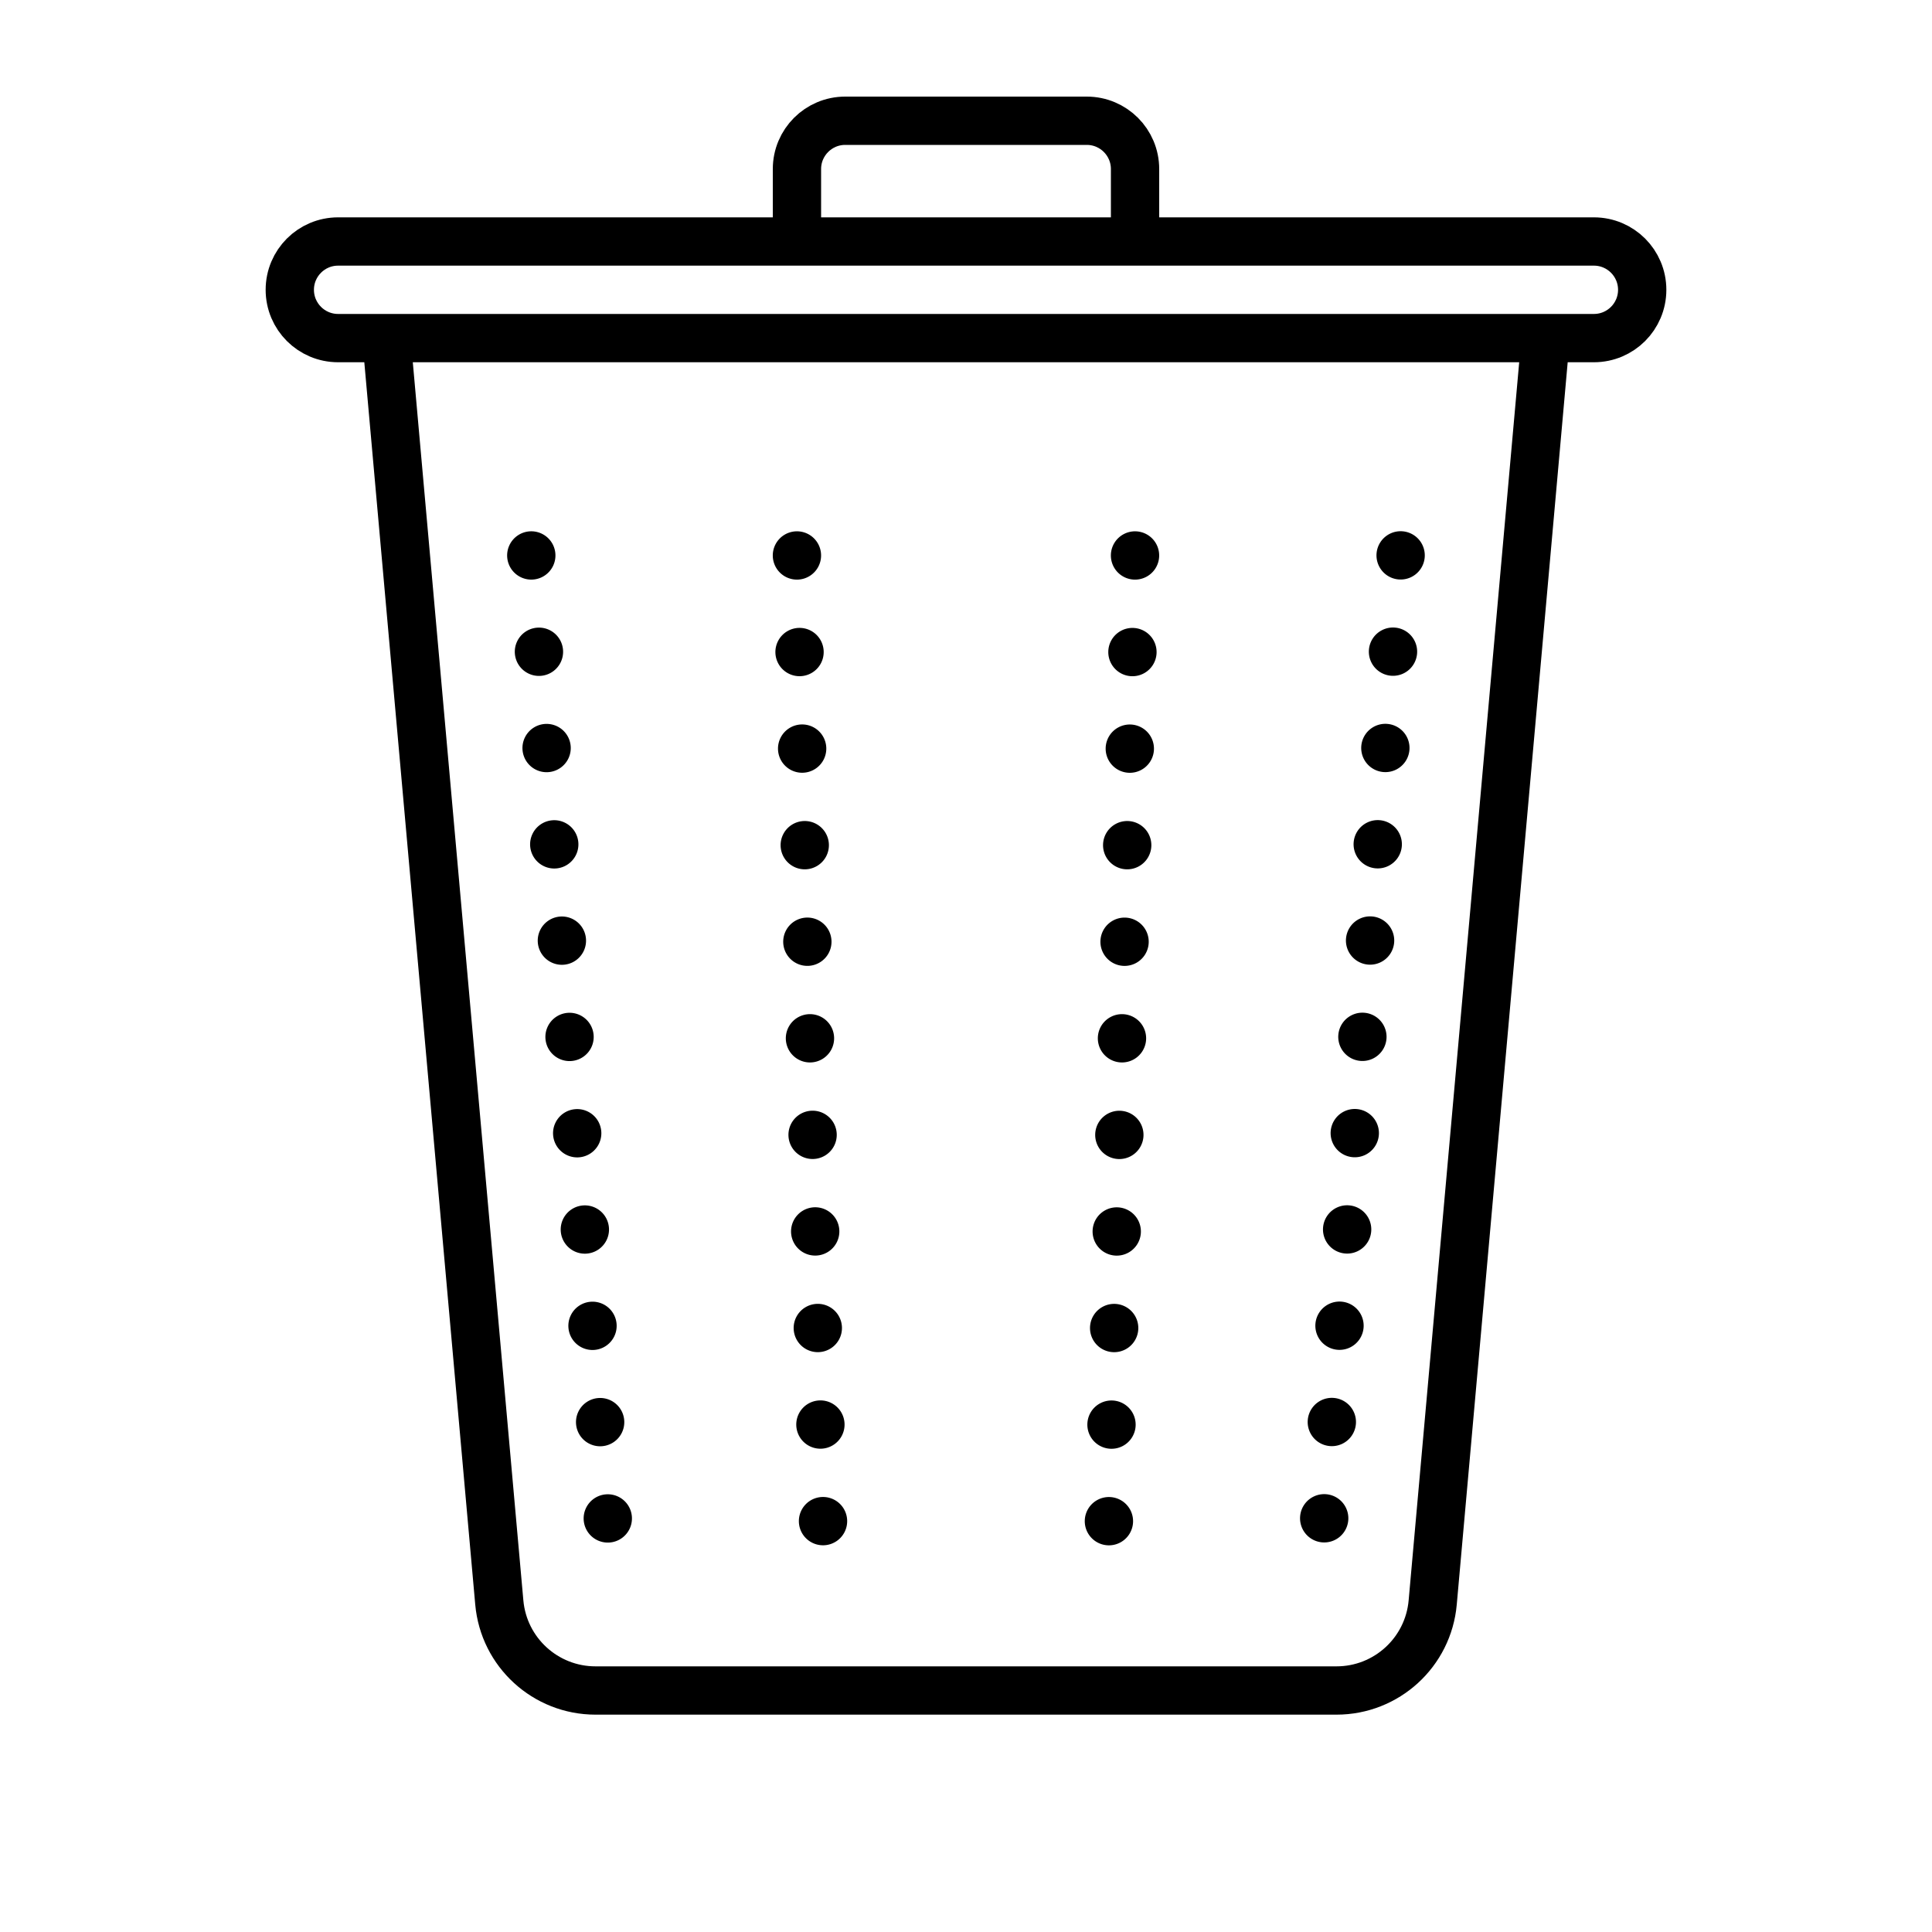 <svg fill="#000000" xmlns="http://www.w3.org/2000/svg"  viewBox="0 0 80 80" width="160px" height="160px"><path fill="none" stroke="#000000" stroke-miterlimit="10" stroke-width="2" d="M64 14l-4.675 52.356C59.141 68.419 57.413 70 55.341 70H24.659c-2.071 0-3.8-1.581-3.984-3.644L16 14H64zM47 10H33V7c0-1.105.895-2 2-2h10c1.105 0 2 .895 2 2V10zM66 14H14c-1.105 0-2-.895-2-2v0c0-1.105.895-2 2-2h52c1.105 0 2 .895 2 2v0C68 13.105 67.105 14 66 14z"/><path d="M46.892 25.999A1 1 0 1 0 46.892 27.999A1 1 0 1 0 46.892 25.999Z" transform="rotate(-88.453 46.893 27)"/><path d="M46.784 29.997A1 1 0 1 0 46.784 31.997A1 1 0 1 0 46.784 29.997Z" transform="rotate(-88.453 46.785 30.999)"/><path d="M46.676 33.996A1 1 0 1 0 46.676 35.996A1 1 0 1 0 46.676 33.996Z" transform="rotate(-88.453 46.676 34.997)"/><path d="M46.568 37.994A1 1 0 1 0 46.568 39.994A1 1 0 1 0 46.568 37.994Z" transform="rotate(-88.453 46.568 38.996)"/><path d="M47 22A1 1 0 1 0 47 24A1 1 0 1 0 47 22Z" transform="rotate(-88.453 47 23.001)"/><path d="M46.46 41.993A1 1 0 1 0 46.46 43.993A1 1 0 1 0 46.46 41.993Z" transform="rotate(-88.453 46.46 42.994)"/><path d="M46.351 45.991A1 1 0 1 0 46.351 47.991A1 1 0 1 0 46.351 45.991Z" transform="rotate(-88.453 46.352 46.993)"/><path d="M46.243 49.99A1 1 0 1 0 46.243 51.99A1 1 0 1 0 46.243 49.99Z" transform="rotate(-88.453 46.244 50.992)"/><path d="M46.135 53.989A1 1 0 1 0 46.135 55.989A1 1 0 1 0 46.135 53.989Z" transform="rotate(-88.453 46.136 54.99)"/><path d="M46.027 57.987A1 1 0 1 0 46.027 59.987A1 1 0 1 0 46.027 57.987Z" transform="rotate(-88.453 46.028 58.99)"/><path d="M45.919 61.986A1 1 0 1 0 45.919 63.986A1 1 0 1 0 45.919 61.986Z" transform="rotate(-88.453 45.92 62.988)"/><path d="M33.108 25.999A1 1 0 1 0 33.108 27.999A1 1 0 1 0 33.108 25.999Z" transform="rotate(-1.547 33.135 27.021)"/><path d="M33.216 29.997A1 1 0 1 0 33.216 31.997A1 1 0 1 0 33.216 29.997Z" transform="rotate(-1.547 33.244 31.023)"/><path d="M33.324 33.996A1 1 0 1 0 33.324 35.996A1 1 0 1 0 33.324 33.996Z" transform="rotate(-1.547 33.353 35.024)"/><path d="M33.432 37.994A1 1 0 1 0 33.432 39.994A1 1 0 1 0 33.432 37.994Z" transform="rotate(-1.547 33.462 39.026)"/><path d="M33 22A1 1 0 1 0 33 24A1 1 0 1 0 33 22Z" transform="rotate(-1.547 33.026 23.02)"/><path d="M33.54 41.993A1 1 0 1 0 33.54 43.993A1 1 0 1 0 33.54 41.993Z" transform="rotate(-1.547 33.57 43.027)"/><path d="M33.649 45.991A1 1 0 1 0 33.649 47.991A1 1 0 1 0 33.649 45.991Z" transform="rotate(-1.547 33.676 47.029)"/><path d="M33.757 49.99A1 1 0 1 0 33.757 51.99A1 1 0 1 0 33.757 49.99Z" transform="rotate(-1.547 33.785 51.034)"/><path d="M33.865 53.989A1 1 0 1 0 33.865 55.989A1 1 0 1 0 33.865 53.989Z" transform="rotate(-1.547 33.894 55.035)"/><path d="M33.973 57.987A1 1 0 1 0 33.973 59.987A1 1 0 1 0 33.973 57.987Z" transform="rotate(-1.547 34.003 59.037)"/><path d="M34.081 61.986A1 1 0 1 0 34.081 63.986A1 1 0 1 0 34.081 61.986Z" transform="rotate(-1.547 34.112 63.038)"/><path d="M57.683 25.988A1 1 0 1 0 57.683 27.988A1 1 0 1 0 57.683 25.988Z" transform="rotate(-85.458 57.68 26.987)"/><path d="M57.366 29.975A1 1 0 1 0 57.366 31.975A1 1 0 1 0 57.366 29.975Z" transform="rotate(-85.458 57.364 30.974)"/><path d="M57.049 33.963A1 1 0 1 0 57.049 35.963A1 1 0 1 0 57.049 33.963Z" transform="rotate(-85.458 57.047 34.961)"/><path d="M56.733 37.95A1 1 0 1 0 56.733 39.95A1 1 0 1 0 56.733 37.95Z" transform="rotate(-85.458 56.73 38.948)"/><path d="M58 22A1 1 0 1 0 58 24A1 1 0 1 0 58 22Z" transform="rotate(-85.458 57.997 23)"/><path d="M56.416 41.937A1 1 0 1 0 56.416 43.937A1 1 0 1 0 56.416 41.937Z" transform="rotate(-85.458 56.413 42.936)"/><path d="M56.099 45.925A1 1 0 1 0 56.099 47.925A1 1 0 1 0 56.099 45.925Z" transform="rotate(-85.458 56.096 46.923)"/><path d="M55.782 49.912A1 1 0 1 0 55.782 51.912A1 1 0 1 0 55.782 49.912Z" transform="rotate(-85.458 55.78 50.91)"/><path d="M55.465 53.9A1 1 0 1 0 55.465 55.9A1 1 0 1 0 55.465 53.9Z" transform="rotate(-85.458 55.463 54.897)"/><path d="M55.149 57.887A1 1 0 1 0 55.149 59.887A1 1 0 1 0 55.149 57.887Z" transform="rotate(-85.458 55.146 58.885)"/><path d="M54.832 61.875A1 1 0 1 0 54.832 63.875A1 1 0 1 0 54.832 61.875Z" transform="rotate(-85.458 54.829 62.872)"/><path d="M22.317 25.988A1 1 0 1 0 22.317 27.988A1 1 0 1 0 22.317 25.988Z" transform="rotate(-4.542 22.318 26.99)"/><path d="M22.634 29.975A1 1 0 1 0 22.634 31.975A1 1 0 1 0 22.634 29.975Z" transform="rotate(-4.542 22.636 30.977)"/><path d="M22.951 33.963A1 1 0 1 0 22.951 35.963A1 1 0 1 0 22.951 33.963Z" transform="rotate(-4.542 22.953 34.966)"/><path d="M23.267 37.95A1 1 0 1 0 23.267 39.95A1 1 0 1 0 23.267 37.95Z" transform="rotate(-4.542 23.27 38.953)"/><path d="M22 22A1 1 0 1 0 22 24A1 1 0 1 0 22 22Z" transform="rotate(-4.542 22.002 23.003)"/><path d="M23.584 41.937A1 1 0 1 0 23.584 43.937A1 1 0 1 0 23.584 41.937Z" transform="rotate(-4.542 23.586 42.94)"/><path d="M23.901 45.925A1 1 0 1 0 23.901 47.925A1 1 0 1 0 23.901 45.925Z" transform="rotate(-4.542 23.903 46.93)"/><path d="M24.218 49.912A1 1 0 1 0 24.218 51.912A1 1 0 1 0 24.218 49.912Z" transform="rotate(-4.542 24.22 50.916)"/><path d="M24.535 53.9A1 1 0 1 0 24.535 55.9A1 1 0 1 0 24.535 53.9Z" transform="rotate(-4.542 24.537 54.904)"/><path d="M24.851 57.887A1 1 0 1 0 24.851 59.887A1 1 0 1 0 24.851 57.887Z" transform="rotate(-4.542 24.854 58.892)"/><path d="M25.168 61.875A1 1 0 1 0 25.168 63.875A1 1 0 1 0 25.168 61.875Z" transform="rotate(-4.542 25.17 62.88)"/></svg>